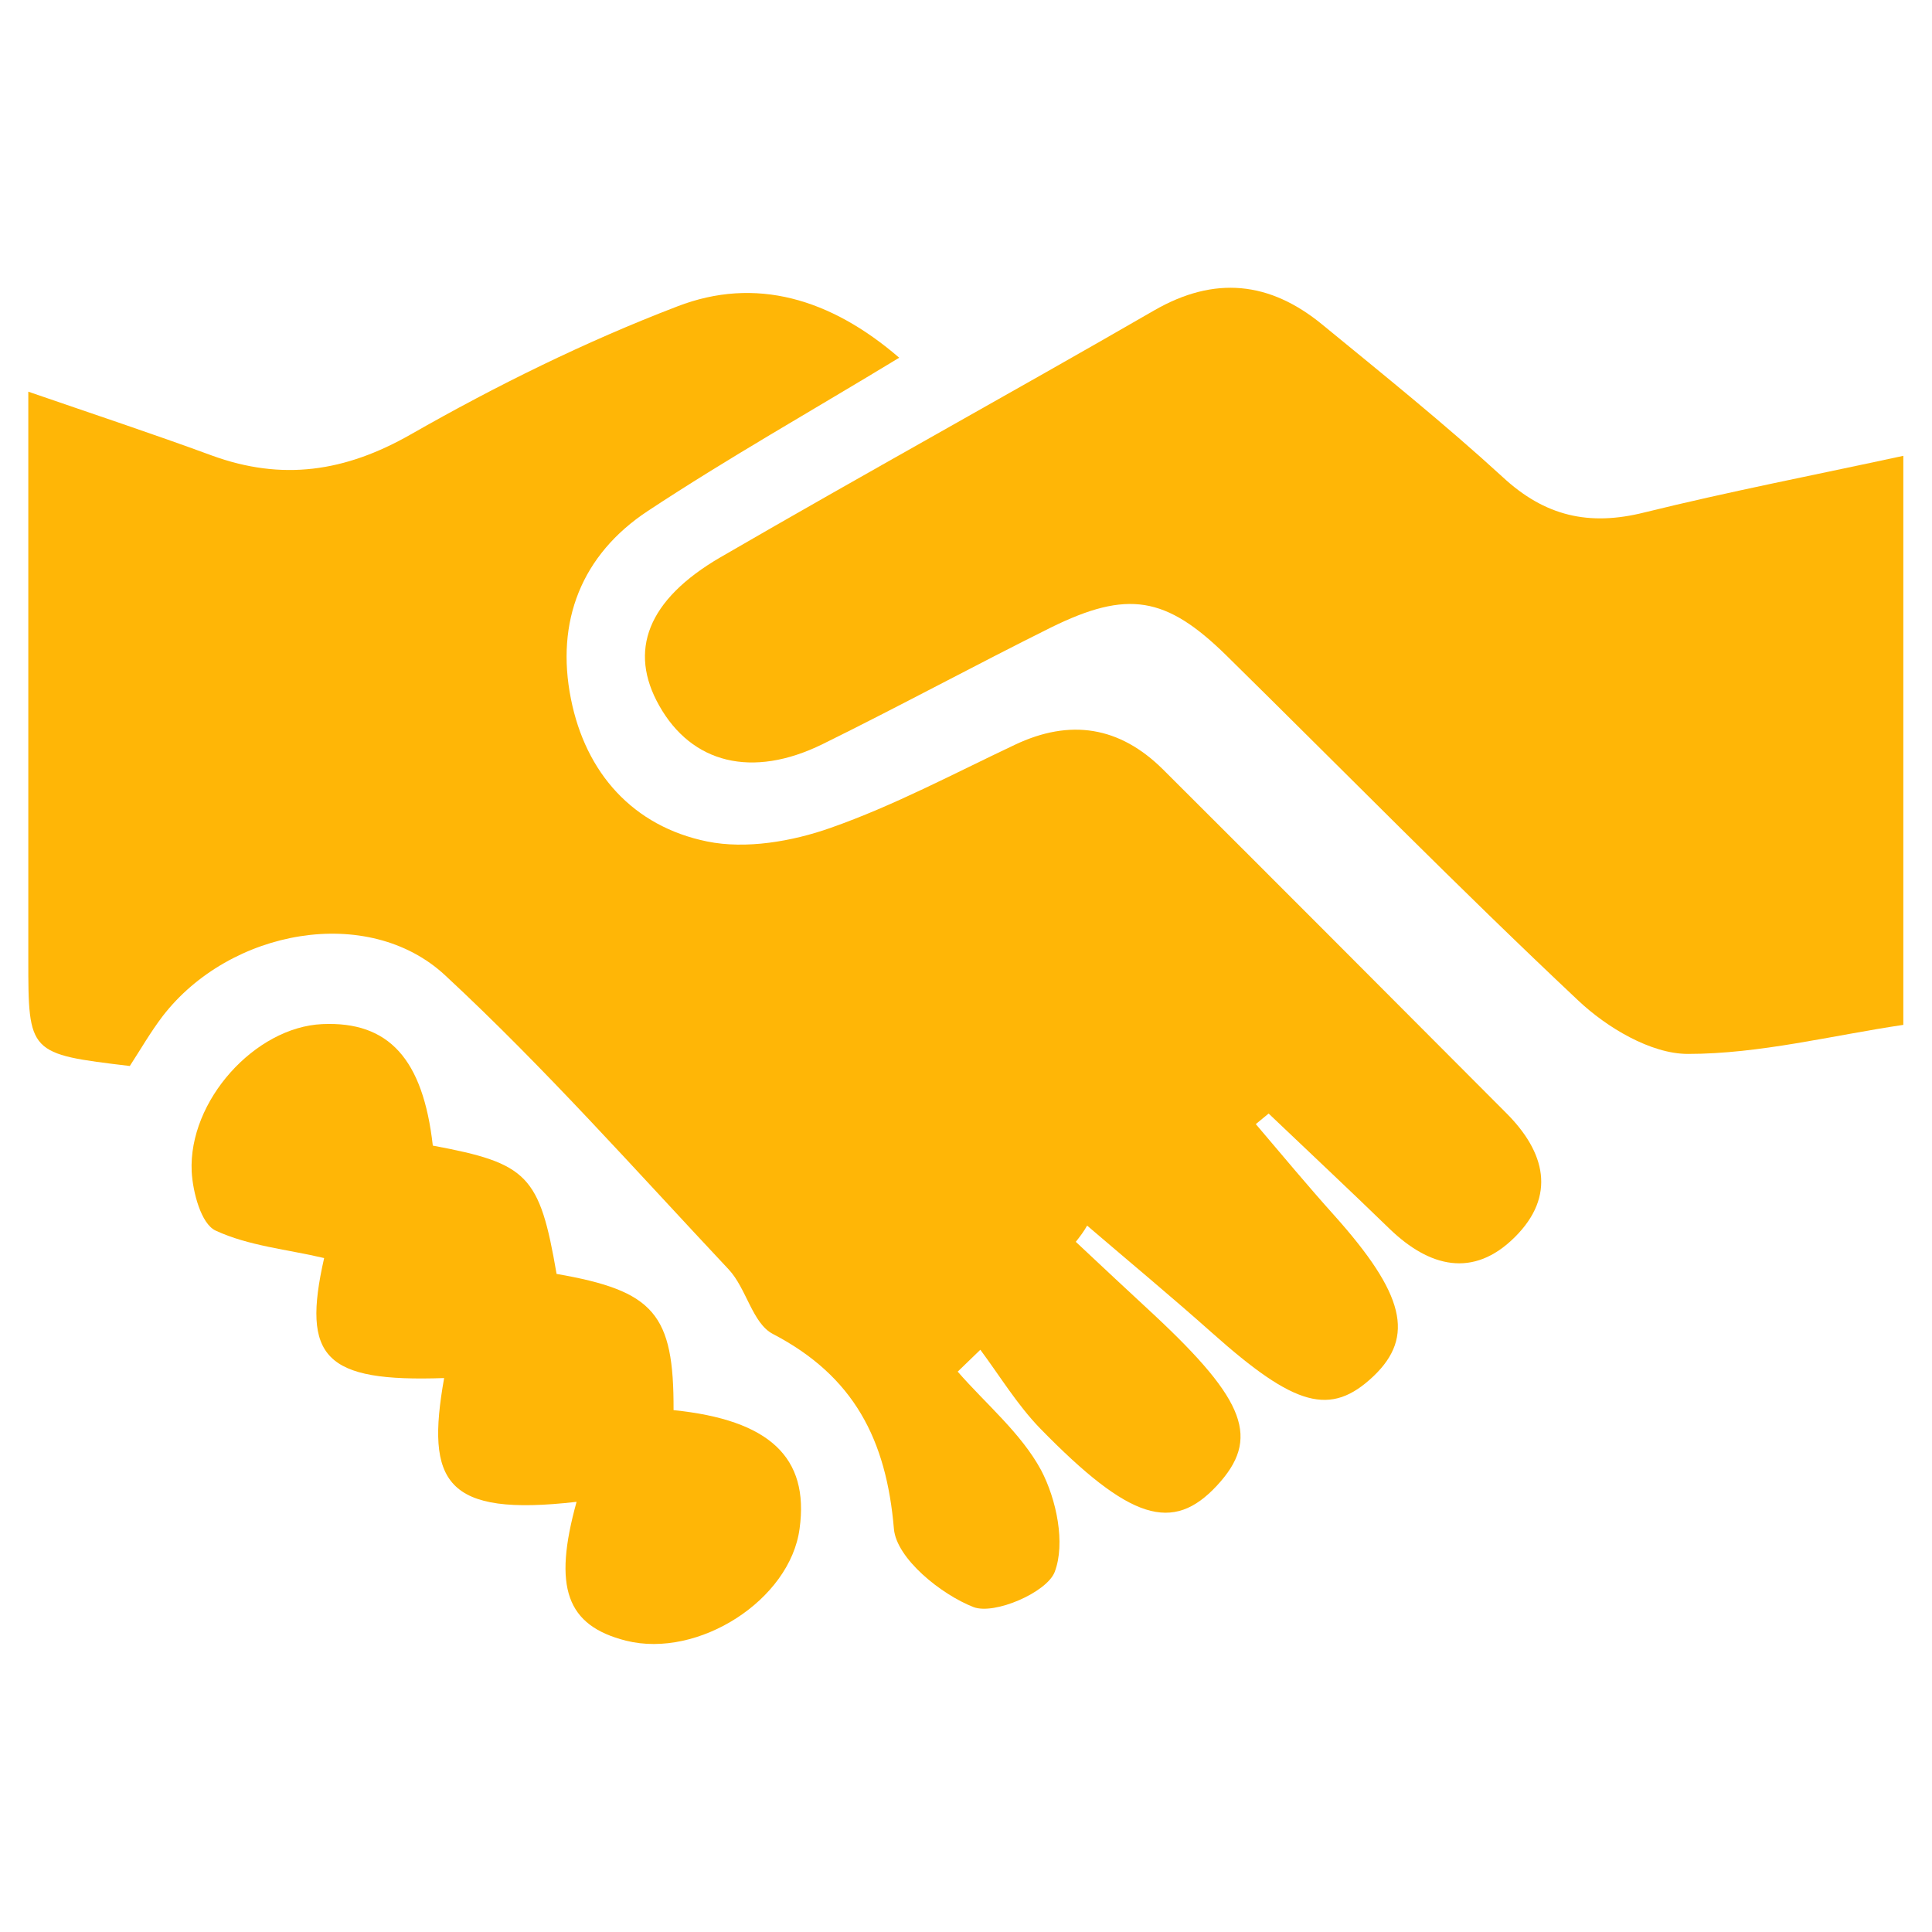 <?xml version="1.0" encoding="utf-8"?>
<!-- Generator: Adobe Illustrator 21.0.2, SVG Export Plug-In . SVG Version: 6.00 Build 0)  -->
<svg version="1.1" id="Layer_1" xmlns="http://www.w3.org/2000/svg" xmlns:xlink="http://www.w3.org/1999/xlink" x="0px" y="0px"
	 viewBox="0 0 512 512" style="enable-background:new 0 0 512 512;" xml:space="preserve">
<style type="text/css">
	.st0{fill:#FFB606;}
</style>
<g>
	<path class="st0" d="M285.1,329.1c6.9,6.5,13.9,13,20.8,19.4c24.4,22.8,28.1,32.8,16.6,45.2c-11.7,12.6-23,9.3-46.9-15.2
		c-6-6.2-10.6-13.8-15.8-20.8c-2,1.9-4,3.9-6,5.8c7.5,8.6,16.8,16.3,22.1,26.1c4.1,7.8,6.5,19.4,3.6,27c-2.1,5.4-15.9,11.4-21.5,9.3
		c-8.7-3.4-20.4-12.9-21.1-20.7c-2-23.7-10.6-40.5-32.1-51.7c-5.4-2.8-7-12.1-11.7-17.1c-24.7-26.3-48.7-53.4-75.1-77.9
		c-20.4-19-57.1-12.3-74.9,10.8c-3.2,4.2-5.9,8.9-8.7,13.2c-26.8-3.2-26.9-3.3-26.9-28.3c0-49.4,0-98.8,0-150.4
		c17.4,6,33.1,11.2,48.6,16.9c18.6,6.8,35.3,4.4,52.8-5.6c22.6-12.9,46.3-24.6,70.6-33.9c20.7-8,40.6-2.1,58.8,13.6
		c-23.2,14.1-45.4,26.6-66.6,40.6c-17.6,11.6-24.5,29.3-20.4,49.8c3.9,19.7,16.5,33.8,36.1,37.8c10.3,2.1,22.5,0,32.7-3.6
		c16.8-5.9,32.7-14.4,48.8-22c14.7-7,27.8-4.9,39.3,6.5c30.4,30.3,60.7,60.7,91,91.1c10.3,10.3,13.3,21.9,2.2,32.9
		c-11,10.9-22.6,7.9-33.1-2.2c-10.6-10.3-21.4-20.4-32.1-30.6c-1.1,0.9-2.3,1.9-3.4,2.8c6.9,8.1,13.7,16.3,20.8,24.2
		c18.6,20.8,21.4,32.1,10.4,42.6c-11.4,10.8-20.8,8.1-42.7-11.4c-10.9-9.7-22.1-19-33.2-28.5C287.2,326.4,286.2,327.7,285.1,329.1z"
		/>
	<path class="st0" d="M504.4,120.8c0,50.4,0,99.2,0,150.8c-18.9,2.8-38,7.7-57.1,7.7c-9.8,0-21.5-7-29.1-14.2
		c-31.7-29.8-62.2-60.9-93.2-91.4c-16-15.7-26.2-17.4-46.5-7.4c-20.3,10.1-40.2,20.9-60.5,30.9c-18.7,9.2-34.7,5.1-43.3-10.2
		c-8.2-14.5-3.2-28,16.2-39.3c38.1-22.1,76.8-43.4,114.9-65.4c16.1-9.3,30.7-7.7,44.6,3.7c16.1,13.2,32.4,26.3,47.8,40.4
		c11.2,10.4,22.9,13.1,37.6,9.4C458.1,130.3,480.8,125.9,504.4,120.8z"/>
	<path class="st0" d="M152.8,398c-34.9,4-40-5.2-35.1-32.8c-31.7,1.1-37.8-5.4-31.8-31.8c-9.7-2.3-20-3.2-28.8-7.3
		c-3.8-1.8-6-10.1-6.3-15.6c-0.9-18.8,16.8-38.3,34.6-39.1c17.6-0.8,26.7,9.2,29.3,32.2c25.2,4.7,28.3,7.8,32.8,34
		c25.9,4.5,31.1,10.6,31,36.1c25.4,2.6,36,12.5,33.4,31.4c-2.5,18.9-26.8,34.5-46,29.7C150.1,430.8,146.5,420.7,152.8,398z"/>
</g>
</svg>
